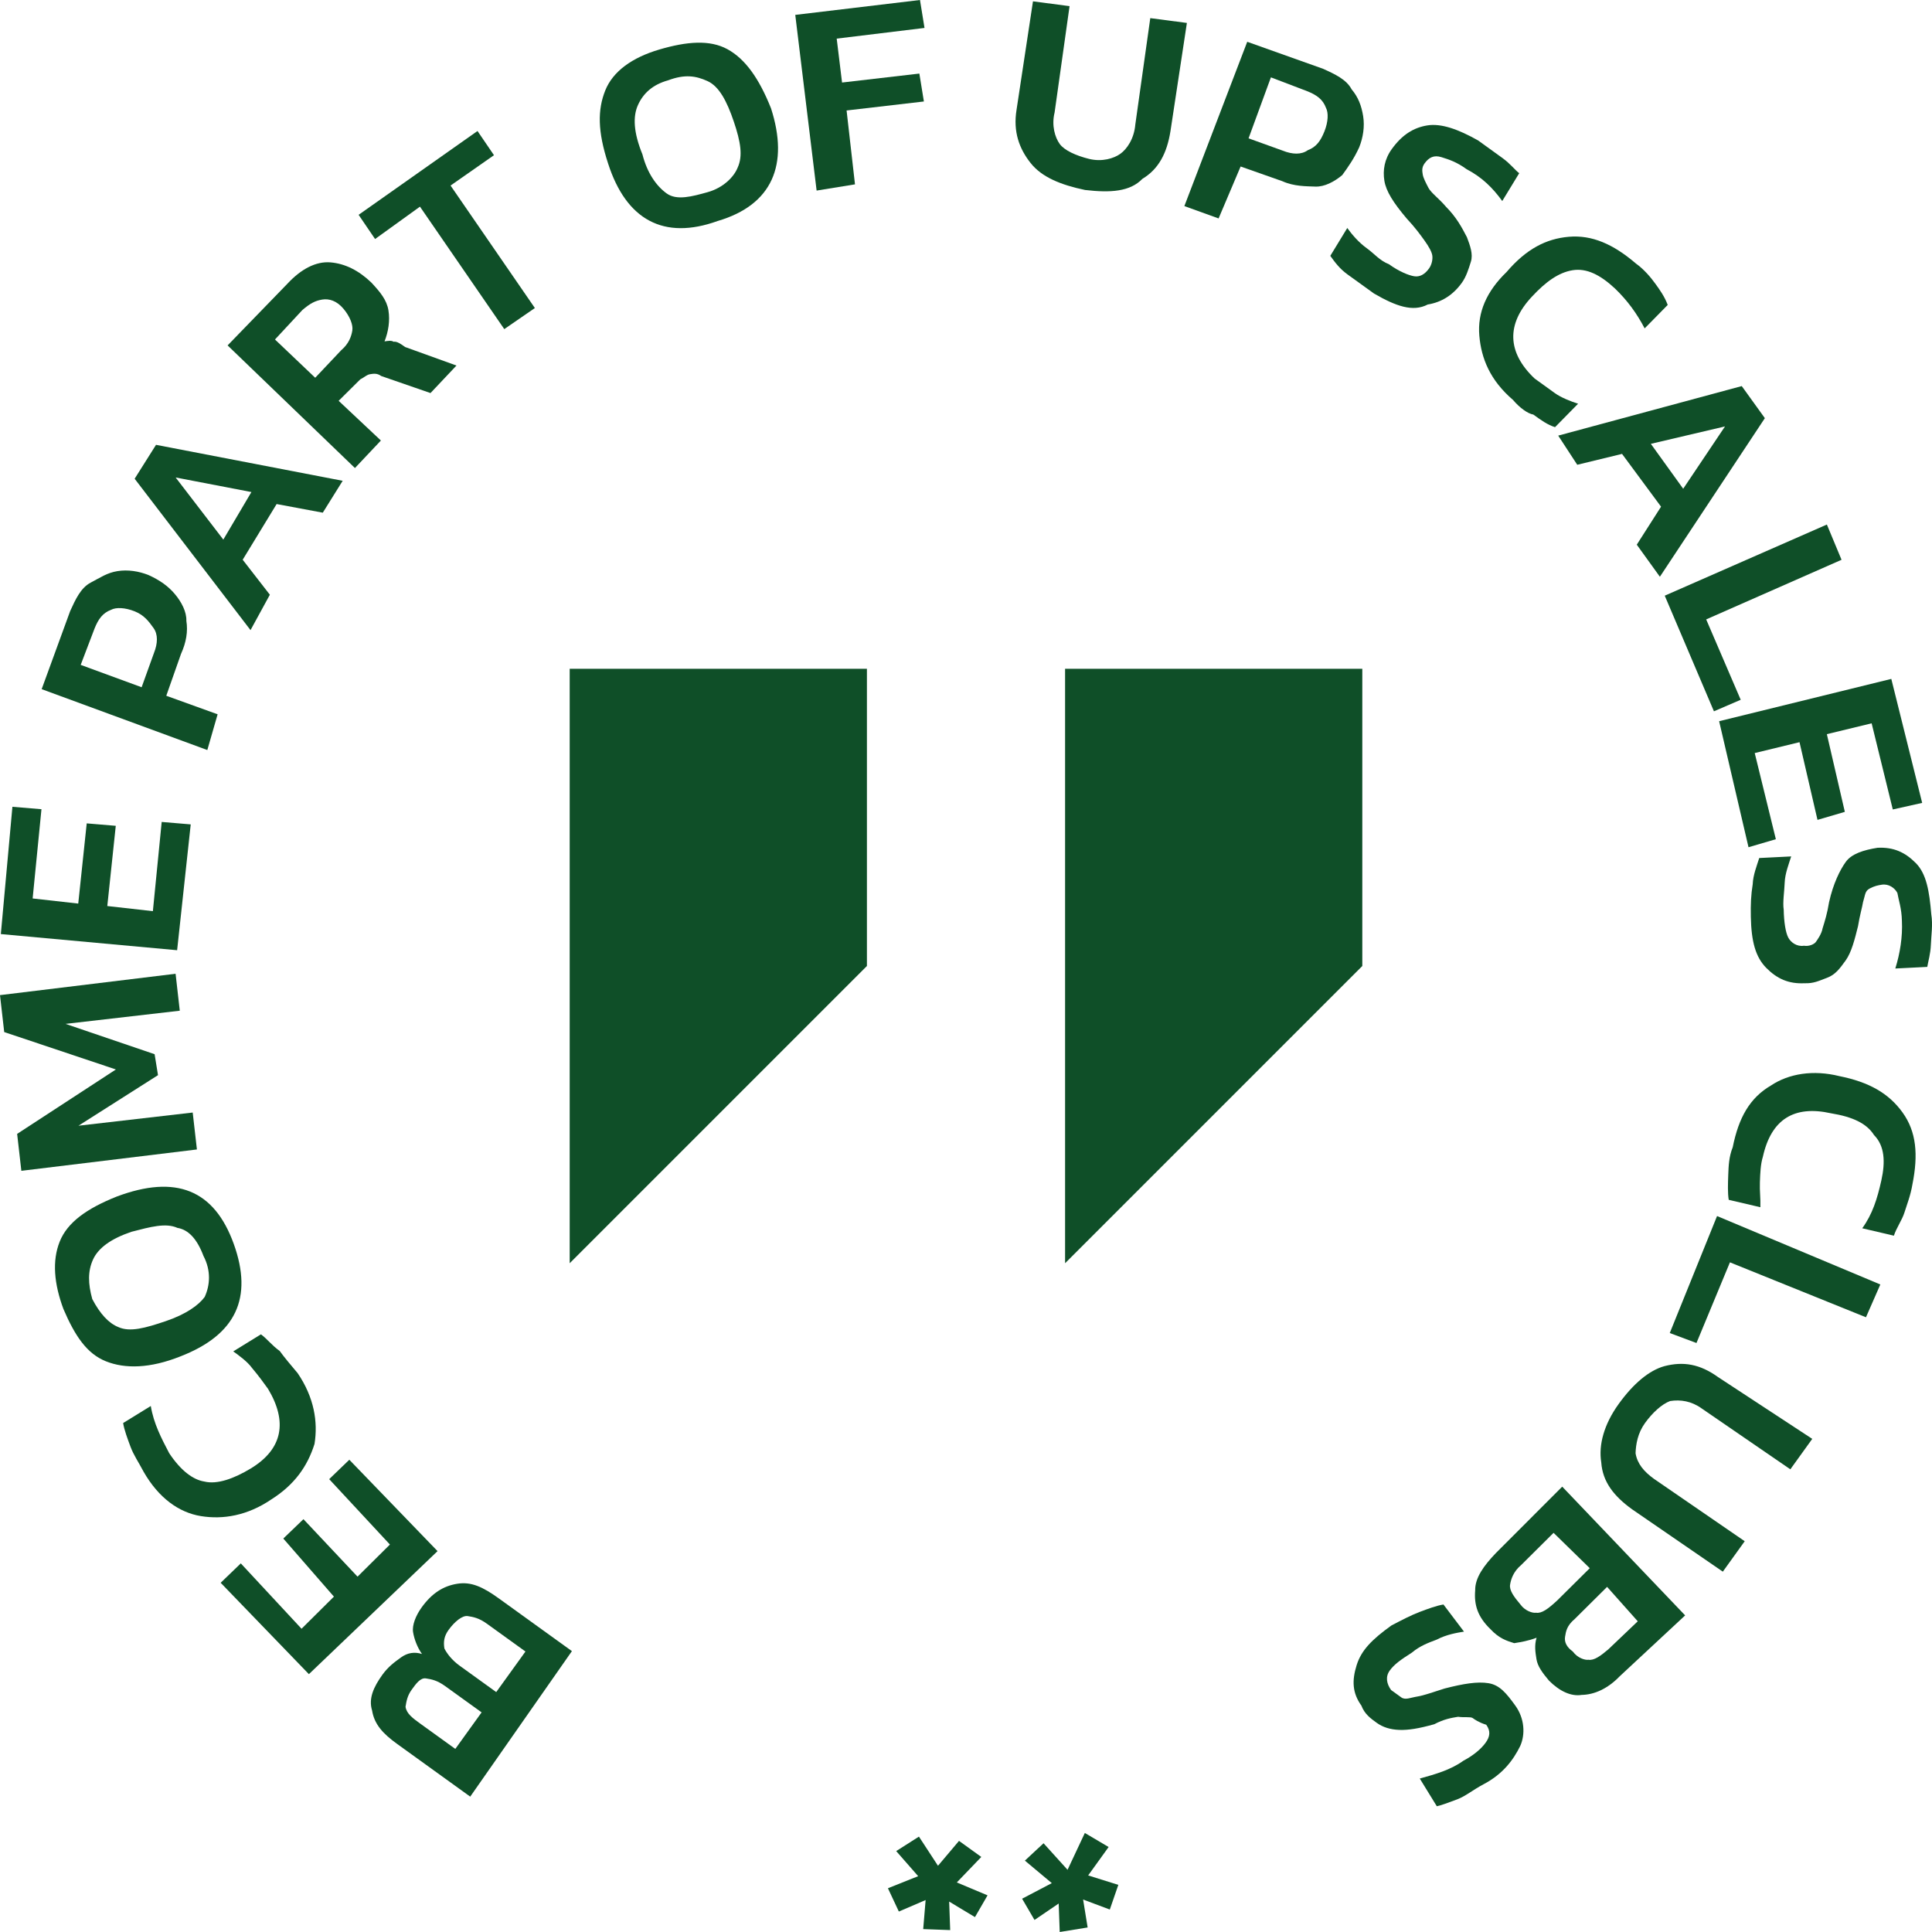 <svg width="78" height="78" viewBox="0 0 78 78" fill="none" xmlns="http://www.w3.org/2000/svg">
<path d="M23 27V51L35 39V27H23Z" fill="#0f4f28"/>
<path d="M43 27V51L55 39V27H43Z" fill="#0f4f28"/>
<path d="M23.09 66.66L18.984 72.535L16.037 70.41C15.464 69.997 15.113 69.62 15.022 69.056C14.871 68.574 15.085 68.106 15.438 67.614C15.675 67.286 15.933 67.1 16.192 66.913C16.451 66.726 16.733 66.68 17.037 66.776C16.851 66.517 16.723 66.176 16.677 65.894C16.632 65.612 16.786 65.225 17.022 64.897C17.435 64.324 17.893 64.032 18.457 63.941C19.02 63.849 19.489 64.063 20.143 64.535L23.09 66.66ZM19.444 69.133L17.97 68.071C17.643 67.835 17.42 67.798 17.197 67.762C16.975 67.726 16.798 67.972 16.621 68.218C16.444 68.463 16.408 68.686 16.372 68.909C16.417 69.191 16.663 69.368 16.99 69.604L18.382 70.608L19.444 69.133ZM21.214 66.676L19.658 65.554C19.331 65.318 19.108 65.282 18.885 65.246C18.663 65.21 18.345 65.478 18.109 65.806C17.932 66.052 17.896 66.275 17.942 66.556C18.046 66.756 18.233 67.015 18.56 67.251L20.034 68.314L21.214 66.676Z" fill="#0f4f28"/>
<path d="M17.665 62.623L12.471 67.59L8.909 63.901L9.722 63.118L12.174 65.757L13.481 64.46L11.438 62.115L12.251 61.333L14.435 63.654L15.742 62.357L13.29 59.717L14.103 58.934L17.665 62.623Z" fill="#0f4f28"/>
<path d="M12.018 55.439C12.682 56.416 12.842 57.403 12.698 58.294C12.412 59.209 11.881 59.946 10.964 60.529C9.988 61.194 9.002 61.354 8.111 61.209C7.22 61.065 6.401 60.474 5.796 59.415C5.586 59.016 5.4 58.756 5.272 58.416C5.145 58.075 5.017 57.734 4.971 57.452L6.088 56.764C6.203 57.469 6.517 58.069 6.831 58.669C7.309 59.387 7.8 59.741 8.246 59.813C8.773 59.944 9.454 59.689 10.113 59.293C11.43 58.5 11.611 57.386 10.819 56.068C10.632 55.809 10.445 55.55 10.177 55.232C9.99 54.973 9.663 54.736 9.417 54.559L10.535 53.871C10.78 54.049 10.967 54.308 11.294 54.544C11.481 54.803 11.749 55.121 12.018 55.439Z" fill="#0f4f28"/>
<path d="M9.436 50.216C10.224 52.403 9.526 53.891 7.282 54.762C6.06 55.249 5.051 55.269 4.278 54.96C3.505 54.652 3.027 53.934 2.562 52.852C2.18 51.829 2.101 50.901 2.41 50.128C2.718 49.355 3.494 48.794 4.716 48.307C7.101 47.413 8.647 48.03 9.436 50.216ZM8.214 50.704C7.958 50.022 7.608 49.645 7.163 49.573C6.694 49.36 6.072 49.533 5.309 49.73C4.486 50.008 3.969 50.381 3.756 50.85C3.543 51.318 3.552 51.823 3.725 52.446C4.04 53.046 4.39 53.423 4.776 53.577C5.245 53.791 5.867 53.617 6.689 53.339C7.512 53.061 8.029 52.687 8.265 52.359C8.478 51.891 8.528 51.304 8.214 50.704Z" fill="#0f4f28"/>
<path d="M7.95 46.407L0.862 47.269L0.692 45.778L4.679 43.177L0.17 41.667L0 40.176L7.089 39.313L7.258 40.805L2.646 41.337L6.242 42.561L6.379 43.407L3.168 45.448L7.78 44.916L7.95 46.407Z" fill="#0f4f28"/>
<path d="M7.151 38.363L0.034 37.711L0.501 32.572L1.674 32.67L1.318 36.273L3.159 36.48L3.501 33.242L4.674 33.34L4.332 36.579L6.172 36.786L6.528 33.184L7.7 33.283L7.151 38.363Z" fill="#0f4f28"/>
<path d="M8.37 30.281L1.682 27.823L2.833 24.67C3.047 24.201 3.26 23.733 3.659 23.523C4.059 23.314 4.318 23.127 4.74 23.058C5.163 22.989 5.608 23.062 5.995 23.216C6.463 23.429 6.791 23.665 7.059 23.983C7.328 24.302 7.537 24.701 7.524 25.065C7.592 25.488 7.52 25.934 7.307 26.402L6.713 28.09L8.786 28.838L8.37 30.281ZM5.718 27.746L6.216 26.363C6.37 25.976 6.384 25.612 6.197 25.353C6.01 25.094 5.824 24.835 5.437 24.681C5.051 24.527 4.687 24.513 4.488 24.618C4.147 24.746 3.97 24.992 3.816 25.378L3.258 26.843L5.718 27.746Z" fill="#0f4f28"/>
<path d="M10.114 25.44L5.436 19.328L6.299 17.959L13.835 19.411L13.032 20.698L11.168 20.35L9.798 22.598L10.895 24.011L10.114 25.44ZM9.016 21.785L10.15 19.865L7.091 19.277L9.016 21.785Z" fill="#0f4f28"/>
<path d="M14.33 18.896L9.189 13.945L11.604 11.454C12.158 10.858 12.758 10.544 13.344 10.593C13.93 10.643 14.48 10.915 14.995 11.41C15.345 11.787 15.613 12.105 15.682 12.528C15.751 12.951 15.678 13.397 15.524 13.783C15.665 13.761 15.806 13.738 15.888 13.797C16.029 13.774 16.192 13.892 16.356 14.01L18.429 14.758L17.38 15.869L15.389 15.18C15.226 15.062 15.085 15.085 14.944 15.107C14.803 15.13 14.744 15.212 14.544 15.317L13.672 16.182L15.378 17.785L14.33 18.896ZM12.726 15.251L13.775 14.14C14.093 13.871 14.188 13.566 14.224 13.344C14.26 13.121 14.132 12.78 13.864 12.462C13.595 12.144 13.291 12.049 13.009 12.094C12.728 12.14 12.528 12.245 12.21 12.514L11.102 13.706L12.726 15.251Z" fill="#0f4f28"/>
<path d="M20.359 13.287L16.955 8.343L15.143 9.65L14.478 8.673L19.278 5.289L19.943 6.266L18.19 7.491L21.594 12.436L20.359 13.287Z" fill="#0f4f28"/>
<path d="M28.975 8.922C26.79 9.711 25.281 8.871 24.551 6.603C24.123 5.298 24.126 4.429 24.434 3.656C24.743 2.882 25.519 2.322 26.623 1.998C27.727 1.674 28.654 1.596 29.368 1.986C30.082 2.377 30.642 3.154 31.129 4.376C31.859 6.645 31.183 8.274 28.975 8.922ZM28.57 7.758C29.192 7.585 29.628 7.152 29.782 6.765C29.995 6.297 29.904 5.733 29.626 4.91C29.348 4.087 29.033 3.487 28.565 3.274C28.097 3.061 27.651 2.988 26.97 3.244C26.348 3.417 25.971 3.768 25.758 4.236C25.544 4.705 25.577 5.351 25.937 6.233C26.133 6.997 26.506 7.515 26.916 7.81C27.325 8.105 27.947 7.931 28.57 7.758Z" fill="#0f4f28"/>
<path d="M32.969 7.694L32.107 0.601L37.142 0L37.325 1.128L33.78 1.559L33.996 3.332L37.117 2.97L37.3 4.097L34.179 4.46L34.518 7.443L32.969 7.694Z" fill="#0f4f28"/>
<path d="M43.807 7.67C42.834 7.466 42.062 7.157 41.607 6.58C41.151 6.003 40.896 5.321 41.041 4.43L41.704 0.054L43.181 0.248L42.577 4.542C42.446 5.07 42.596 5.552 42.783 5.811C42.969 6.07 43.438 6.283 43.965 6.414C44.492 6.546 44.974 6.395 45.233 6.208C45.492 6.022 45.786 5.612 45.836 5.025L46.44 0.732L47.918 0.926L47.254 5.301C47.109 6.193 46.778 6.825 46.12 7.222C45.625 7.736 44.839 7.791 43.807 7.67Z" fill="#0f4f28"/>
<path d="M47.816 8.32L50.354 1.687L53.423 2.78C53.891 2.993 54.359 3.207 54.569 3.607C54.837 3.925 54.965 4.266 55.034 4.688C55.102 5.111 55.03 5.557 54.876 5.944C54.663 6.412 54.427 6.74 54.191 7.068C53.873 7.336 53.473 7.546 53.11 7.533C52.746 7.519 52.242 7.529 51.773 7.316L50.087 6.722L49.198 8.819L47.816 8.32ZM50.408 5.585L51.79 6.083C52.177 6.238 52.54 6.251 52.799 6.064C53.14 5.936 53.317 5.691 53.471 5.304C53.625 4.917 53.638 4.553 53.533 4.353C53.406 4.012 53.16 3.835 52.774 3.681L51.31 3.123L50.408 5.585Z" fill="#0f4f28"/>
<path d="M55.473 11.851C55.063 11.555 54.736 11.319 54.408 11.083C54.081 10.847 53.894 10.588 53.708 10.329L54.393 9.205C54.58 9.464 54.848 9.782 55.175 10.018C55.503 10.254 55.689 10.513 56.076 10.668C56.485 10.963 56.872 11.117 57.094 11.153C57.317 11.189 57.517 11.084 57.694 10.839C57.812 10.675 57.848 10.452 57.825 10.311C57.802 10.17 57.697 9.97 57.511 9.711C57.324 9.452 57.138 9.193 56.787 8.816C56.251 8.18 55.959 7.721 55.891 7.298C55.822 6.875 55.894 6.429 56.189 6.02C56.602 5.446 57.061 5.155 57.624 5.063C58.188 4.972 58.879 5.221 59.675 5.67C60.002 5.907 60.329 6.143 60.657 6.379C60.984 6.615 61.171 6.874 61.335 6.992L60.65 8.116C60.276 7.598 59.844 7.162 59.212 6.831C58.803 6.535 58.498 6.44 58.194 6.345C57.889 6.25 57.689 6.355 57.512 6.6C57.394 6.764 57.417 6.905 57.44 7.046C57.463 7.187 57.568 7.387 57.672 7.587C57.777 7.787 58.105 8.023 58.373 8.341C58.805 8.777 59.015 9.177 59.224 9.577C59.352 9.918 59.479 10.259 59.384 10.564C59.289 10.869 59.194 11.174 59.017 11.419C58.663 11.911 58.204 12.202 57.641 12.294C57.041 12.608 56.35 12.359 55.473 11.851Z" fill="#0f4f28"/>
<path d="M61.085 16.147C60.162 15.357 59.802 14.475 59.724 13.547C59.645 12.619 60.013 11.764 60.825 10.981C61.615 10.057 62.414 9.638 63.341 9.559C64.268 9.481 65.123 9.849 66.046 10.639C66.374 10.875 66.642 11.193 66.829 11.452C67.016 11.711 67.202 11.97 67.33 12.311L66.399 13.258C66.085 12.658 65.712 12.14 65.198 11.645C64.602 11.091 64.052 10.818 63.488 10.91C62.925 11.002 62.407 11.375 61.853 11.971C60.805 13.082 60.847 14.232 61.957 15.282C62.202 15.459 62.53 15.695 62.775 15.872C63.021 16.049 63.407 16.203 63.712 16.299L62.781 17.246C62.477 17.15 62.231 16.973 61.904 16.737C61.681 16.701 61.353 16.465 61.085 16.147Z" fill="#0f4f28"/>
<path d="M62.909 17.587L70.319 15.587L71.252 16.882L67.014 23.285L66.081 21.99L67.061 20.456L65.486 18.325L63.678 18.764L62.909 17.587ZM66.649 17.919L67.955 19.732L69.643 17.216L66.649 17.919Z" fill="#0f4f28"/>
<path d="M67.21 24.049L73.756 21.177L74.348 22.6L68.883 25.007L70.277 28.252L69.196 28.717L67.21 24.049Z" fill="#0f4f28"/>
<path d="M69.406 29.117L76.357 27.409L77.603 32.415L76.417 32.68L75.563 29.202L73.755 29.64L74.481 32.777L73.377 33.101L72.651 29.964L70.843 30.403L71.696 33.881L70.592 34.205L69.406 29.117Z" fill="#0f4f28"/>
<path d="M70.686 37.011C70.677 36.506 70.69 36.142 70.762 35.696C70.775 35.333 70.929 34.946 71.025 34.641L72.315 34.576C72.22 34.881 72.066 35.267 72.053 35.631C72.039 35.995 71.967 36.441 72.013 36.723C72.022 37.227 72.091 37.65 72.196 37.85C72.3 38.05 72.546 38.227 72.828 38.182C73.05 38.218 73.25 38.113 73.309 38.031C73.368 37.949 73.545 37.703 73.582 37.481C73.677 37.176 73.772 36.871 73.844 36.425C74.011 35.675 74.283 35.124 74.519 34.797C74.755 34.469 75.237 34.318 75.8 34.227C76.446 34.194 76.914 34.407 77.346 34.844C77.778 35.28 77.893 35.984 77.971 36.912C78.04 37.335 77.967 37.781 77.954 38.145C77.941 38.508 77.846 38.813 77.809 39.036L76.519 39.101C76.709 38.492 76.817 37.823 76.785 37.177C76.775 36.672 76.648 36.331 76.602 36.05C76.497 35.849 76.252 35.672 75.97 35.718C75.829 35.741 75.688 35.764 75.489 35.869C75.289 35.974 75.311 36.114 75.216 36.419C75.18 36.642 75.085 36.947 75.013 37.393C74.882 37.92 74.75 38.448 74.514 38.776C74.278 39.103 74.102 39.349 73.761 39.477C73.42 39.605 73.22 39.709 72.857 39.696C72.211 39.728 71.743 39.515 71.311 39.079C70.879 38.643 70.705 38.02 70.686 37.011Z" fill="#0f4f28"/>
<path d="M69.955 46.316C70.195 45.12 70.644 44.323 71.502 43.822C72.22 43.344 73.206 43.184 74.26 43.446C75.456 43.686 76.251 44.136 76.811 44.913C77.371 45.69 77.449 46.617 77.21 47.814C77.137 48.259 76.983 48.646 76.888 48.951C76.793 49.256 76.557 49.583 76.462 49.888L75.184 49.589C75.597 49.016 75.788 48.406 75.955 47.656C76.122 46.905 76.09 46.26 75.658 45.823C75.367 45.364 74.816 45.092 73.925 44.947C72.425 44.612 71.508 45.196 71.173 46.697C71.078 47.001 71.065 47.365 71.052 47.729C71.038 48.093 71.084 48.375 71.071 48.739L69.793 48.44C69.748 48.158 69.761 47.794 69.774 47.43C69.788 47.066 69.801 46.703 69.955 46.316Z" fill="#0f4f28"/>
<path d="M69.322 49.095L75.914 51.858L75.334 53.182L69.842 50.964L68.491 54.221L67.413 53.818L69.322 49.095Z" fill="#0f4f28"/>
<path d="M65.348 56.685C65.938 55.865 66.574 55.328 67.197 55.155C67.96 54.958 68.628 55.067 69.365 55.598L73.166 58.091L72.281 59.32L68.702 56.863C68.293 56.568 67.848 56.496 67.425 56.564C67.084 56.692 66.708 57.043 66.413 57.452C66.118 57.862 66.045 58.307 66.032 58.671C66.101 59.094 66.369 59.412 66.778 59.707L70.439 62.223L69.555 63.452L65.894 60.936C65.157 60.405 64.702 59.828 64.647 59.041C64.532 58.336 64.758 57.504 65.348 56.685Z" fill="#0f4f28"/>
<path d="M63.071 60.02L68.034 65.218L65.396 67.672C64.901 68.186 64.361 68.419 63.856 68.428C63.434 68.497 62.965 68.284 62.533 67.847C62.265 67.529 62.078 67.27 62.032 66.989C61.987 66.707 61.941 66.425 62.036 66.12C61.695 66.248 61.414 66.293 61.132 66.339C60.827 66.244 60.523 66.149 60.172 65.772C59.658 65.276 59.508 64.795 59.557 64.208C59.548 63.703 59.902 63.212 60.397 62.697L63.071 60.02ZM64.883 64.066L63.576 65.363C63.258 65.632 63.222 65.855 63.186 66.078C63.15 66.301 63.254 66.501 63.5 66.678C63.687 66.937 63.991 67.032 64.132 67.009C64.355 67.045 64.614 66.859 64.931 66.59L66.121 65.456L64.883 64.066ZM62.722 61.885L61.415 63.183C61.097 63.451 61.002 63.756 60.966 63.979C60.93 64.202 61.116 64.461 61.385 64.779C61.572 65.038 61.876 65.133 62.017 65.11C62.24 65.147 62.498 64.96 62.875 64.609L64.183 63.312L62.722 61.885Z" fill="#0f4f28"/>
<path d="M56.173 65.626C56.573 65.416 56.973 65.207 57.313 65.079C57.654 64.951 57.995 64.823 58.276 64.778L59.105 65.873C58.823 65.919 58.4 65.987 58.001 66.197C57.66 66.325 57.319 66.452 57.001 66.721C56.543 67.012 56.284 67.199 56.107 67.445C55.93 67.691 55.976 67.972 56.162 68.231C56.244 68.291 56.408 68.409 56.572 68.527C56.735 68.645 56.935 68.54 57.217 68.494C57.499 68.448 57.839 68.321 58.321 68.17C59.084 67.974 59.648 67.882 60.093 67.955C60.538 68.027 60.807 68.345 61.18 68.863C61.553 69.381 61.586 70.027 61.373 70.495C61.1 71.046 60.688 71.619 59.888 72.039C59.488 72.248 59.171 72.517 58.83 72.645C58.489 72.772 58.148 72.9 58.008 72.923L57.32 71.805C57.943 71.631 58.565 71.458 59.083 71.084C59.483 70.875 59.8 70.606 59.977 70.36C60.154 70.115 60.19 69.892 60.004 69.633C59.699 69.538 59.535 69.419 59.454 69.361C59.372 69.302 59.09 69.347 58.867 69.311C58.586 69.357 58.304 69.403 57.904 69.612C57.282 69.786 56.859 69.854 56.496 69.841C56.132 69.828 55.828 69.733 55.582 69.555C55.336 69.378 55.091 69.201 54.963 68.86C54.59 68.342 54.58 67.838 54.771 67.228C54.961 66.618 55.397 66.186 56.173 65.626Z" fill="#0f4f28"/>
<path d="M43.798 74.002L44.758 74.569L43.932 75.716L45.15 76.097L44.806 77.093L43.728 76.689L43.911 77.817L42.784 78L42.742 76.85L41.766 77.514L41.265 76.656L42.464 76.027L41.377 75.118L42.131 74.417L43.1 75.489L43.798 74.002Z" fill="#0f4f28"/>
<path d="M38.718 74.321L39.618 74.97L38.629 75.999L39.87 76.52L39.362 77.399L38.32 76.772L38.362 77.923L37.272 77.883L37.37 76.71L36.289 77.174L35.848 76.234L37.069 75.746L36.182 74.733L37.1 74.149L37.869 75.326L38.718 74.321Z" fill="#0f4f28"/>
</svg>
